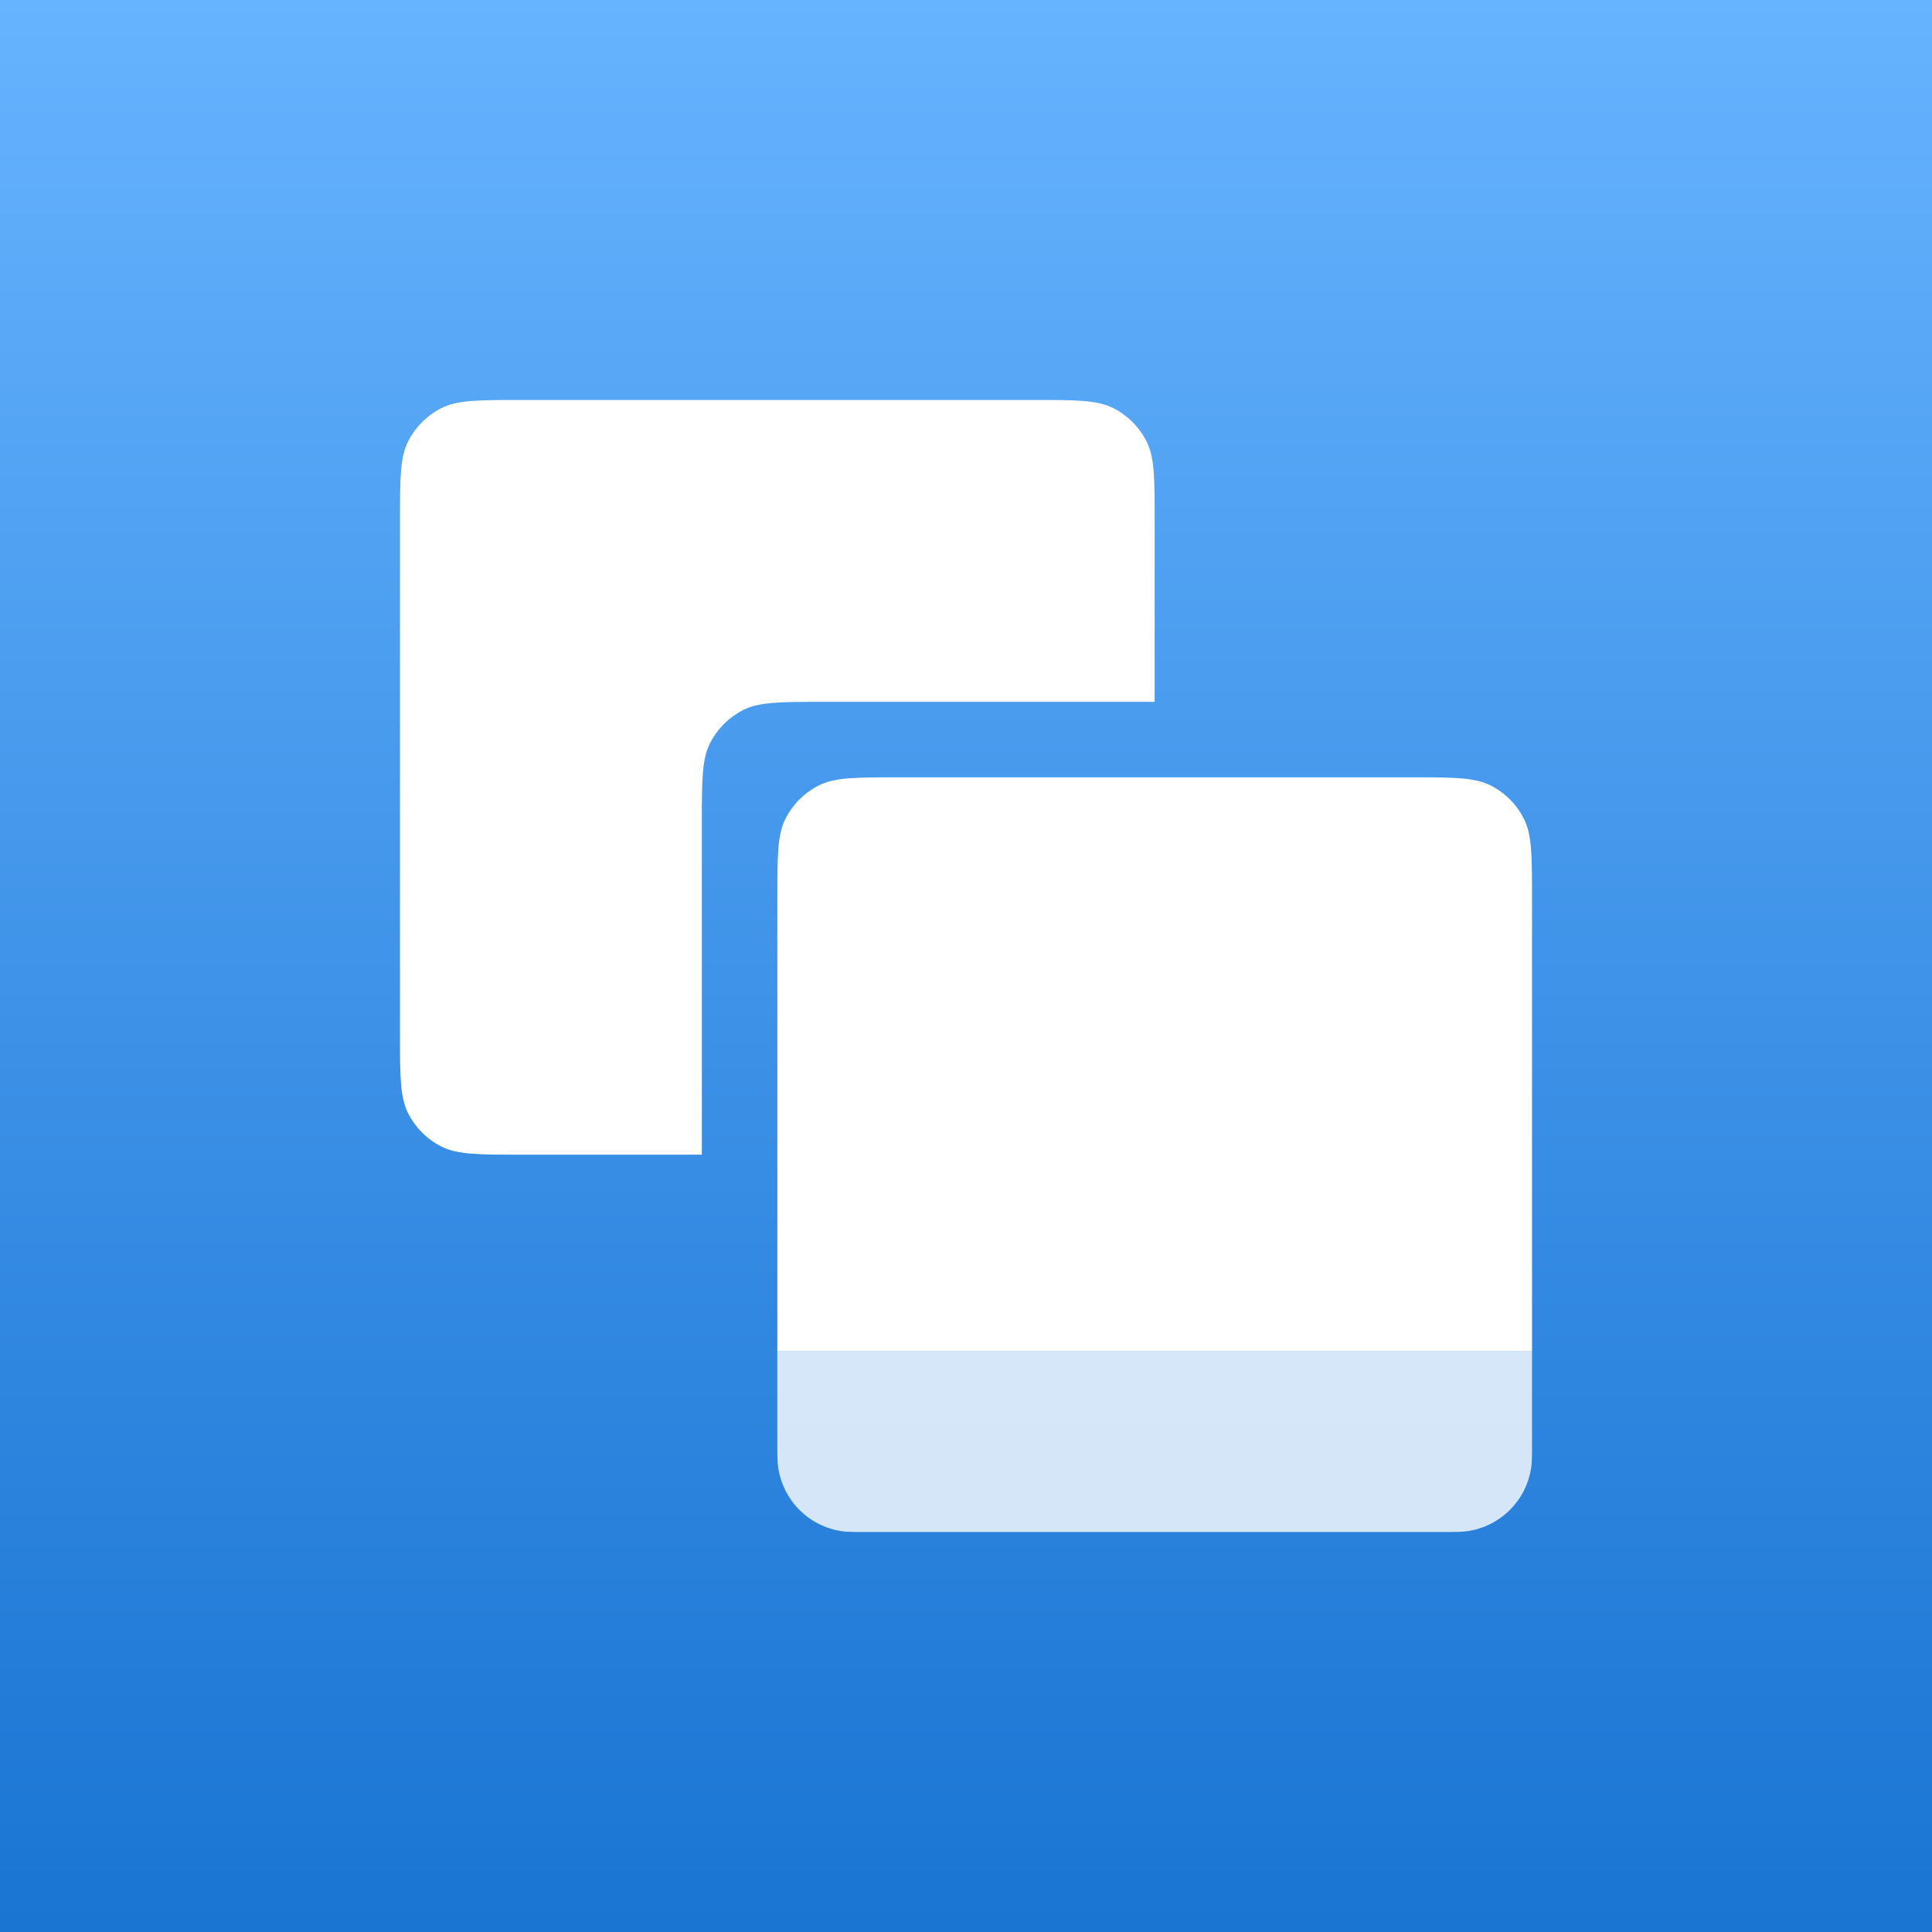 <svg xmlns="http://www.w3.org/2000/svg" xmlns:xlink="http://www.w3.org/1999/xlink" width="256" height="256" viewBox="0 0 256 256" fill="none">
<rect x="0" y="0" width="256" height="256"   fill="url(#linear_fill_0_4)" >
</rect>
<path     fill="#FFFFFF"  d="M187 103C192.6 103 195.4 103 197.54 104.09Q198.241 104.447 198.878 104.91Q199.515 105.372 200.071 105.929Q200.628 106.485 201.09 107.122Q201.553 107.759 201.91 108.46C203 110.6 203 113.4 203 119L203 179L153 179L103 179L103 141L103 119C103 113.4 103 110.6 104.09 108.46Q104.447 107.759 104.91 107.122Q105.372 106.485 105.929 105.929Q106.485 105.372 107.122 104.91Q107.759 104.447 108.46 104.09C110.6 103 113.4 103 119 103L187 103Z">
</path>
<g filter="url(#filter_0_8)">
<path     fill="#FFFFFF" fill-opacity="0.8" d="M153 179L203 179L203 191L203 191C203 192.86 203 193.79 202.88 194.56Q202.818 194.948 202.727 195.33Q202.635 195.712 202.514 196.085Q202.392 196.459 202.242 196.822Q202.091 197.184 201.913 197.534Q201.735 197.884 201.529 198.219Q201.324 198.554 201.093 198.872Q200.862 199.189 200.607 199.488Q200.352 199.787 200.075 200.065Q199.797 200.342 199.498 200.597Q199.199 200.852 198.882 201.083Q198.564 201.314 198.229 201.519Q197.894 201.725 197.544 201.903Q197.194 202.081 196.832 202.232Q196.469 202.382 196.095 202.503Q195.722 202.625 195.34 202.717Q194.958 202.808 194.57 202.87C193.79 203 192.86 203 191 203L115 203C113.14 203 112.21 203 111.44 202.88Q111.052 202.818 110.67 202.727Q110.288 202.635 109.915 202.514Q109.541 202.392 109.178 202.242Q108.816 202.091 108.466 201.913Q108.116 201.735 107.781 201.529Q107.446 201.324 107.128 201.093Q106.81 200.862 106.512 200.607Q106.213 200.352 105.935 200.075Q105.658 199.797 105.403 199.498Q105.148 199.199 104.917 198.882Q104.686 198.564 104.481 198.229Q104.275 197.894 104.097 197.544Q103.919 197.194 103.768 196.832Q103.618 196.469 103.496 196.095Q103.375 195.722 103.283 195.34Q103.192 194.958 103.13 194.57C103 193.79 103 192.86 103 191L103 179L153 179Z">
</path>
</g>
<path d="M147.54 54.09C145.4 53 142.6 53 137 53L69 53C63.4 53 60.6 53 58.46 54.09Q57.759 54.447 57.122 54.91Q56.485 55.373 55.929 55.929Q55.373 56.485 54.91 57.122Q54.447 57.759 54.09 58.46C53 60.6 53 63.4 53 69L53 137C53 142.6 53 145.4 54.09 147.54Q54.447 148.241 54.91 148.878Q55.373 149.515 55.929 150.071Q56.485 150.628 57.122 151.09Q57.759 151.553 58.46 151.91C60.6 153 63.4 153 69 153L93 153L93 109C93 103.4 93 100.6 94.09 98.46Q94.447 97.759 94.91 97.122Q95.373 96.485 95.929 95.929Q96.485 95.373 97.122 94.91Q97.759 94.447 98.46 94.09C100.6 93 103.4 93 109 93L153 93L153 69C153 63.4 153 60.6 151.91 58.46Q151.553 57.759 151.09 57.122Q150.628 56.485 150.071 55.929Q149.515 55.373 148.878 54.91Q148.241 54.447 147.54 54.09Z" fill-rule="evenodd"  fill="#FFFFFF" >
</path>
<defs>
<linearGradient id="linear_fill_0_4" x1="128" y1="256" x2="128" y2="0" gradientUnits="userSpaceOnUse">
<stop offset="0" stop-color="#1974D2"  />
<stop offset="1" stop-color="#66B3FF"  />
</linearGradient>
<filter id="filter_0_8" x="103" y="179" width="100" height="24" filterUnits="userSpaceOnUse" color-interpolation-filters="sRGB">
<feFlood flood-opacity="0" result="feFloodId_0_8"/>
<feGaussianBlur in="feFloodId_0_8" stdDeviation_bg="2" type="BackgroundImage" />
<feComposite in2="SourceAlpha" operator="in" result="background_Blur_0_8"/>
<feBlend mode="normal" in="SourceGraphic" in2="background_Blur_0_8" result="shape_0_8"/>
</filter>
</defs>
</svg>
